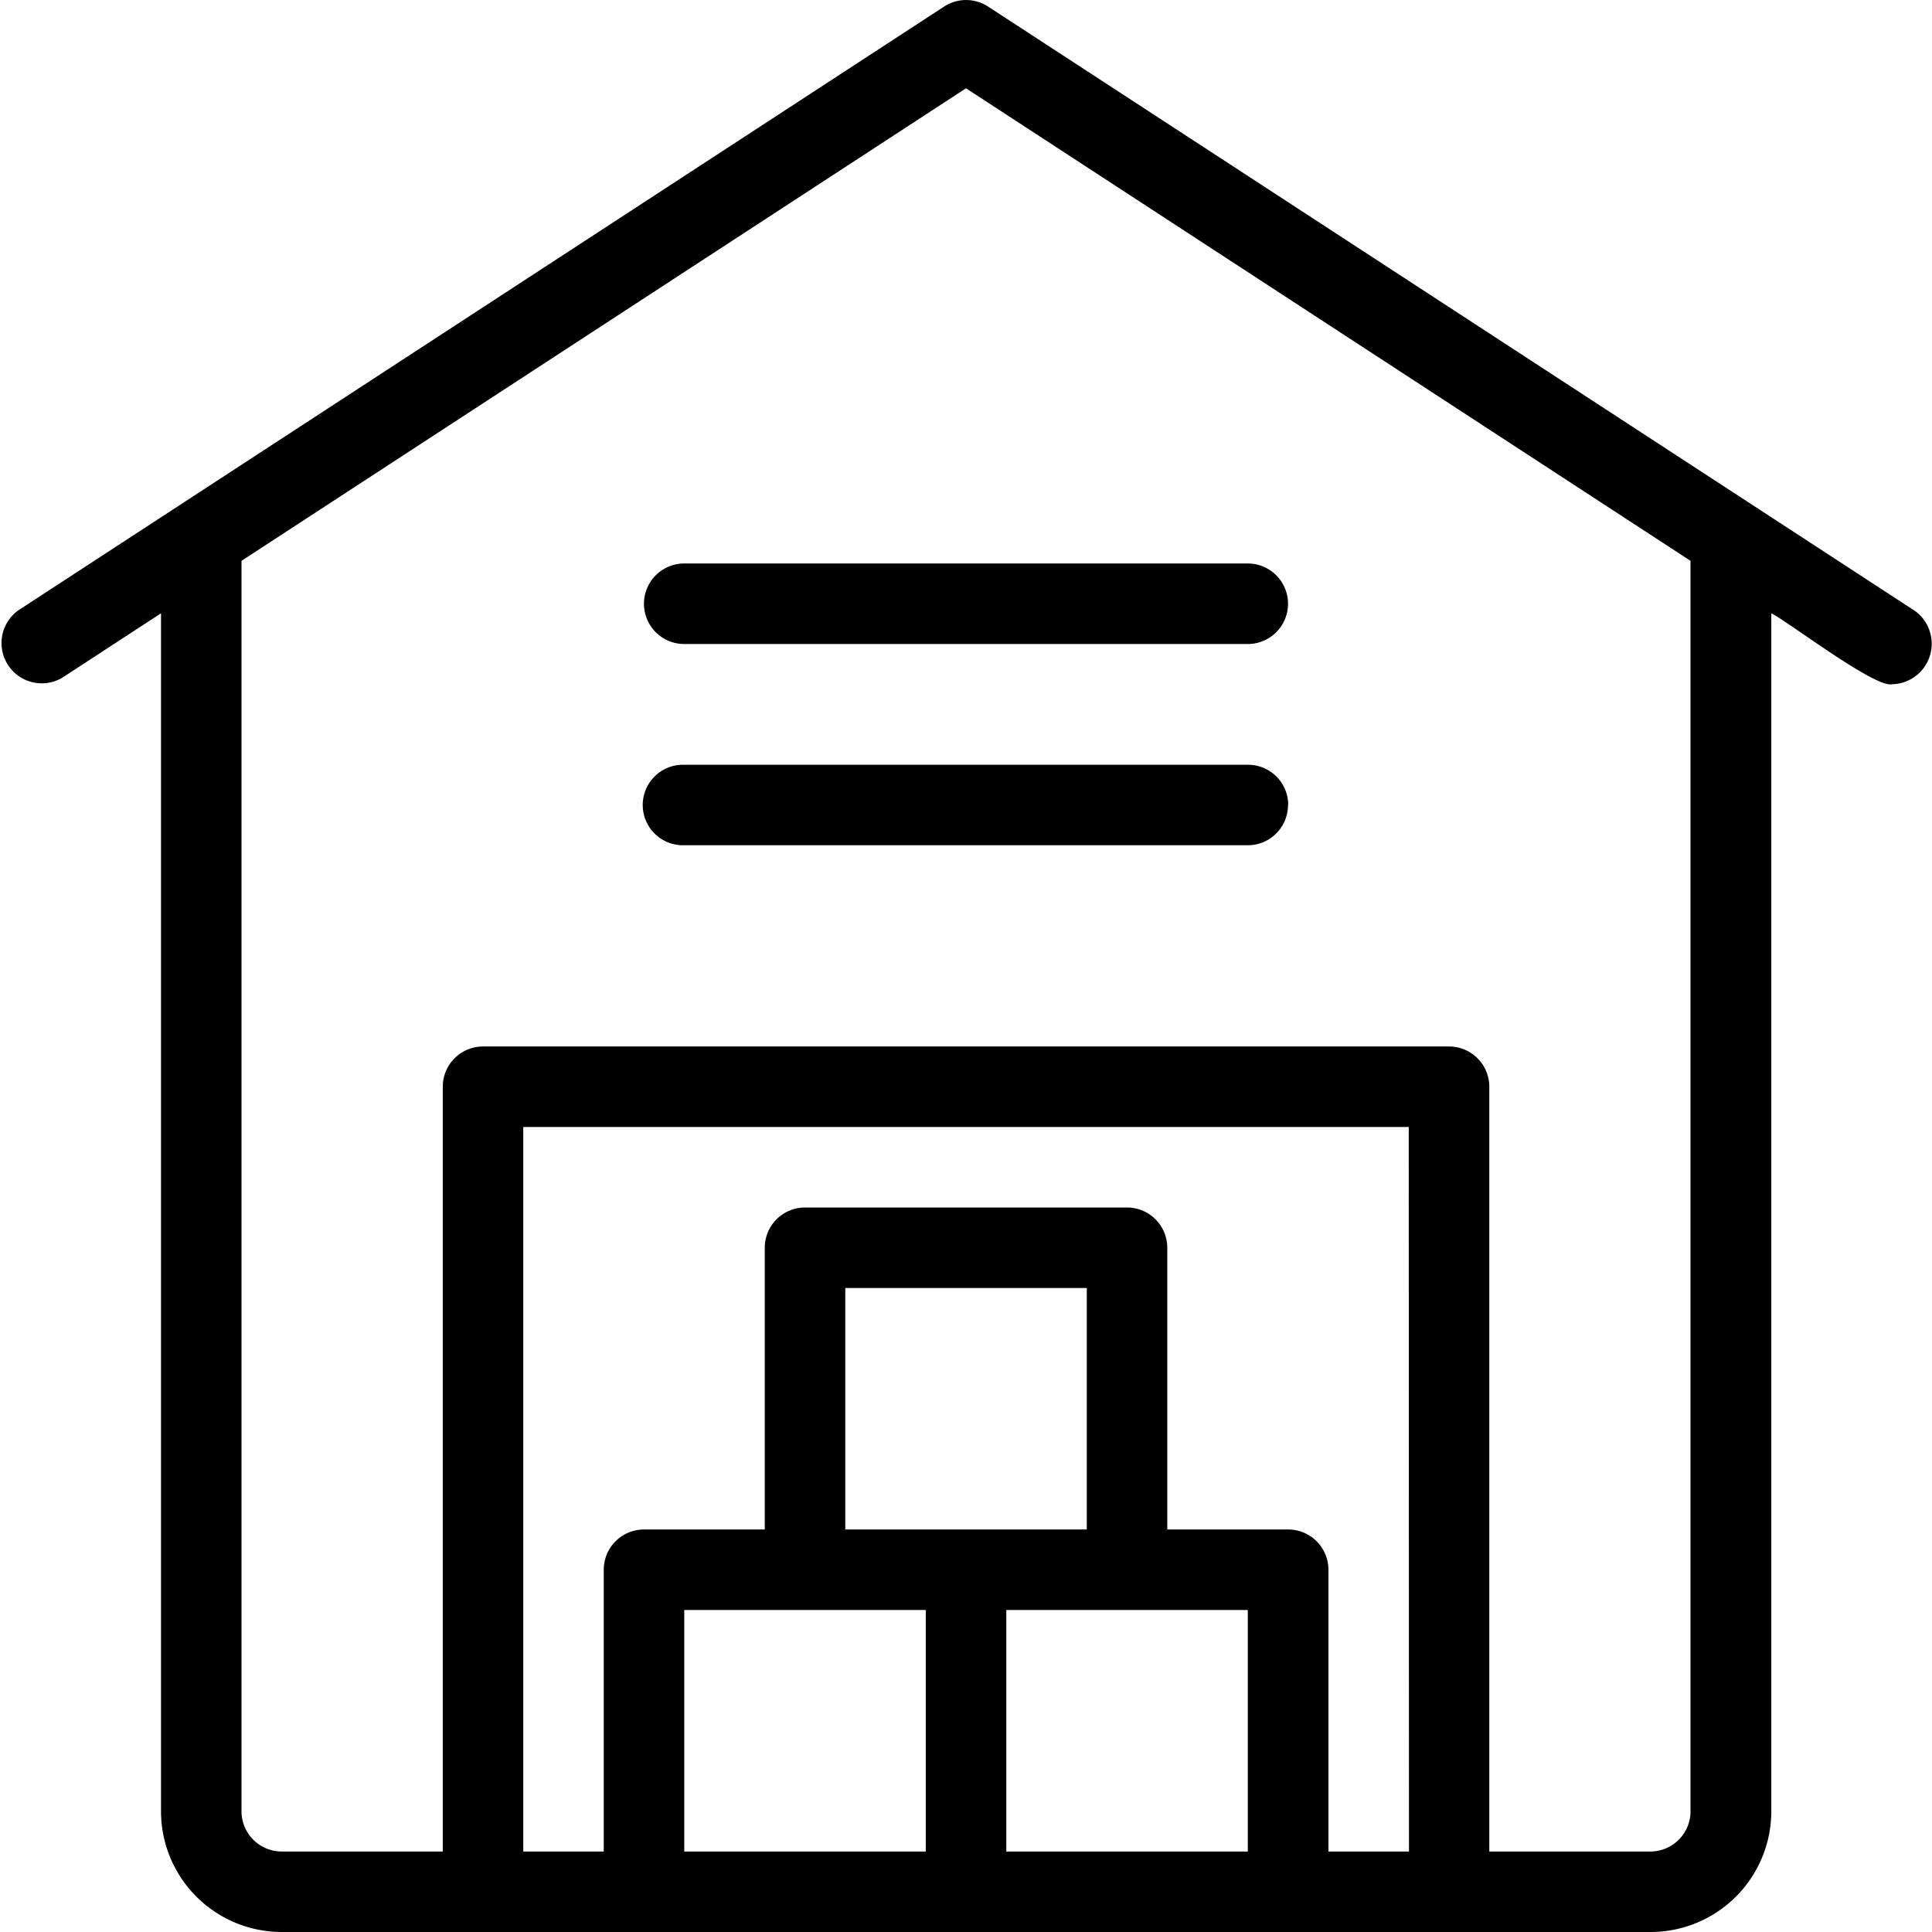 <svg xmlns="http://www.w3.org/2000/svg" width="50" height="50" fill="currentColor" viewBox="0 0 50 50">
  <g clip-path="url(#prefix__clip0_148_200)">
    <path d="M49.535 15.795L25.572.17a1.042 1.042 0 00-1.139 0L.475 15.795a1.042 1.042 0 001.139 1.743l2.553-1.666v31.003A3.125 3.125 0 007.292 50h35.424a3.125 3.125 0 003.125-3.125V15.872c.404.193 2.687 1.942 3.125 1.836a1.048 1.048 0 00.57-1.913zM36.465 47.917H34.38v-7.292a1.042 1.042 0 00-1.041-1.042h-3.13v-7.291a1.042 1.042 0 00-1.042-1.042h-8.334a1.042 1.042 0 00-1.041 1.042v7.291h-3.125a1.042 1.042 0 00-1.042 1.042v7.292h-2.083v-18.75h22.916l.006 18.75zm-14.589-8.334v-6.25h6.25v6.25h-6.25zm-4.167 2.084h6.25v6.25h-6.25v-6.25zm8.334 6.25v-6.25h6.25v6.25h-6.25zm17.708-1.042a1.042 1.042 0 01-1.042 1.042h-4.166V28.125a1.042 1.042 0 00-1.042-1.042h-25a1.042 1.042 0 00-1.042 1.042v19.792H7.292a1.042 1.042 0 01-1.042-1.042V14.514L25 2.285l18.75 12.229v32.361zM33.333 20.833a1.041 1.041 0 01-1.041 1.042H17.708a1.042 1.042 0 110-2.083h14.584a1.04 1.04 0 011.047 1.041h-.006zm-15.625-6.25h14.584a1.042 1.042 0 010 2.084H17.708a1.042 1.042 0 010-2.084z"/>
  </g>
  <defs>
    <clipPath id="prefix__clip0_148_200">
      <path fill="#fff" d="M0 0h50v50H0z"/>
    </clipPath>
  </defs>
</svg>
